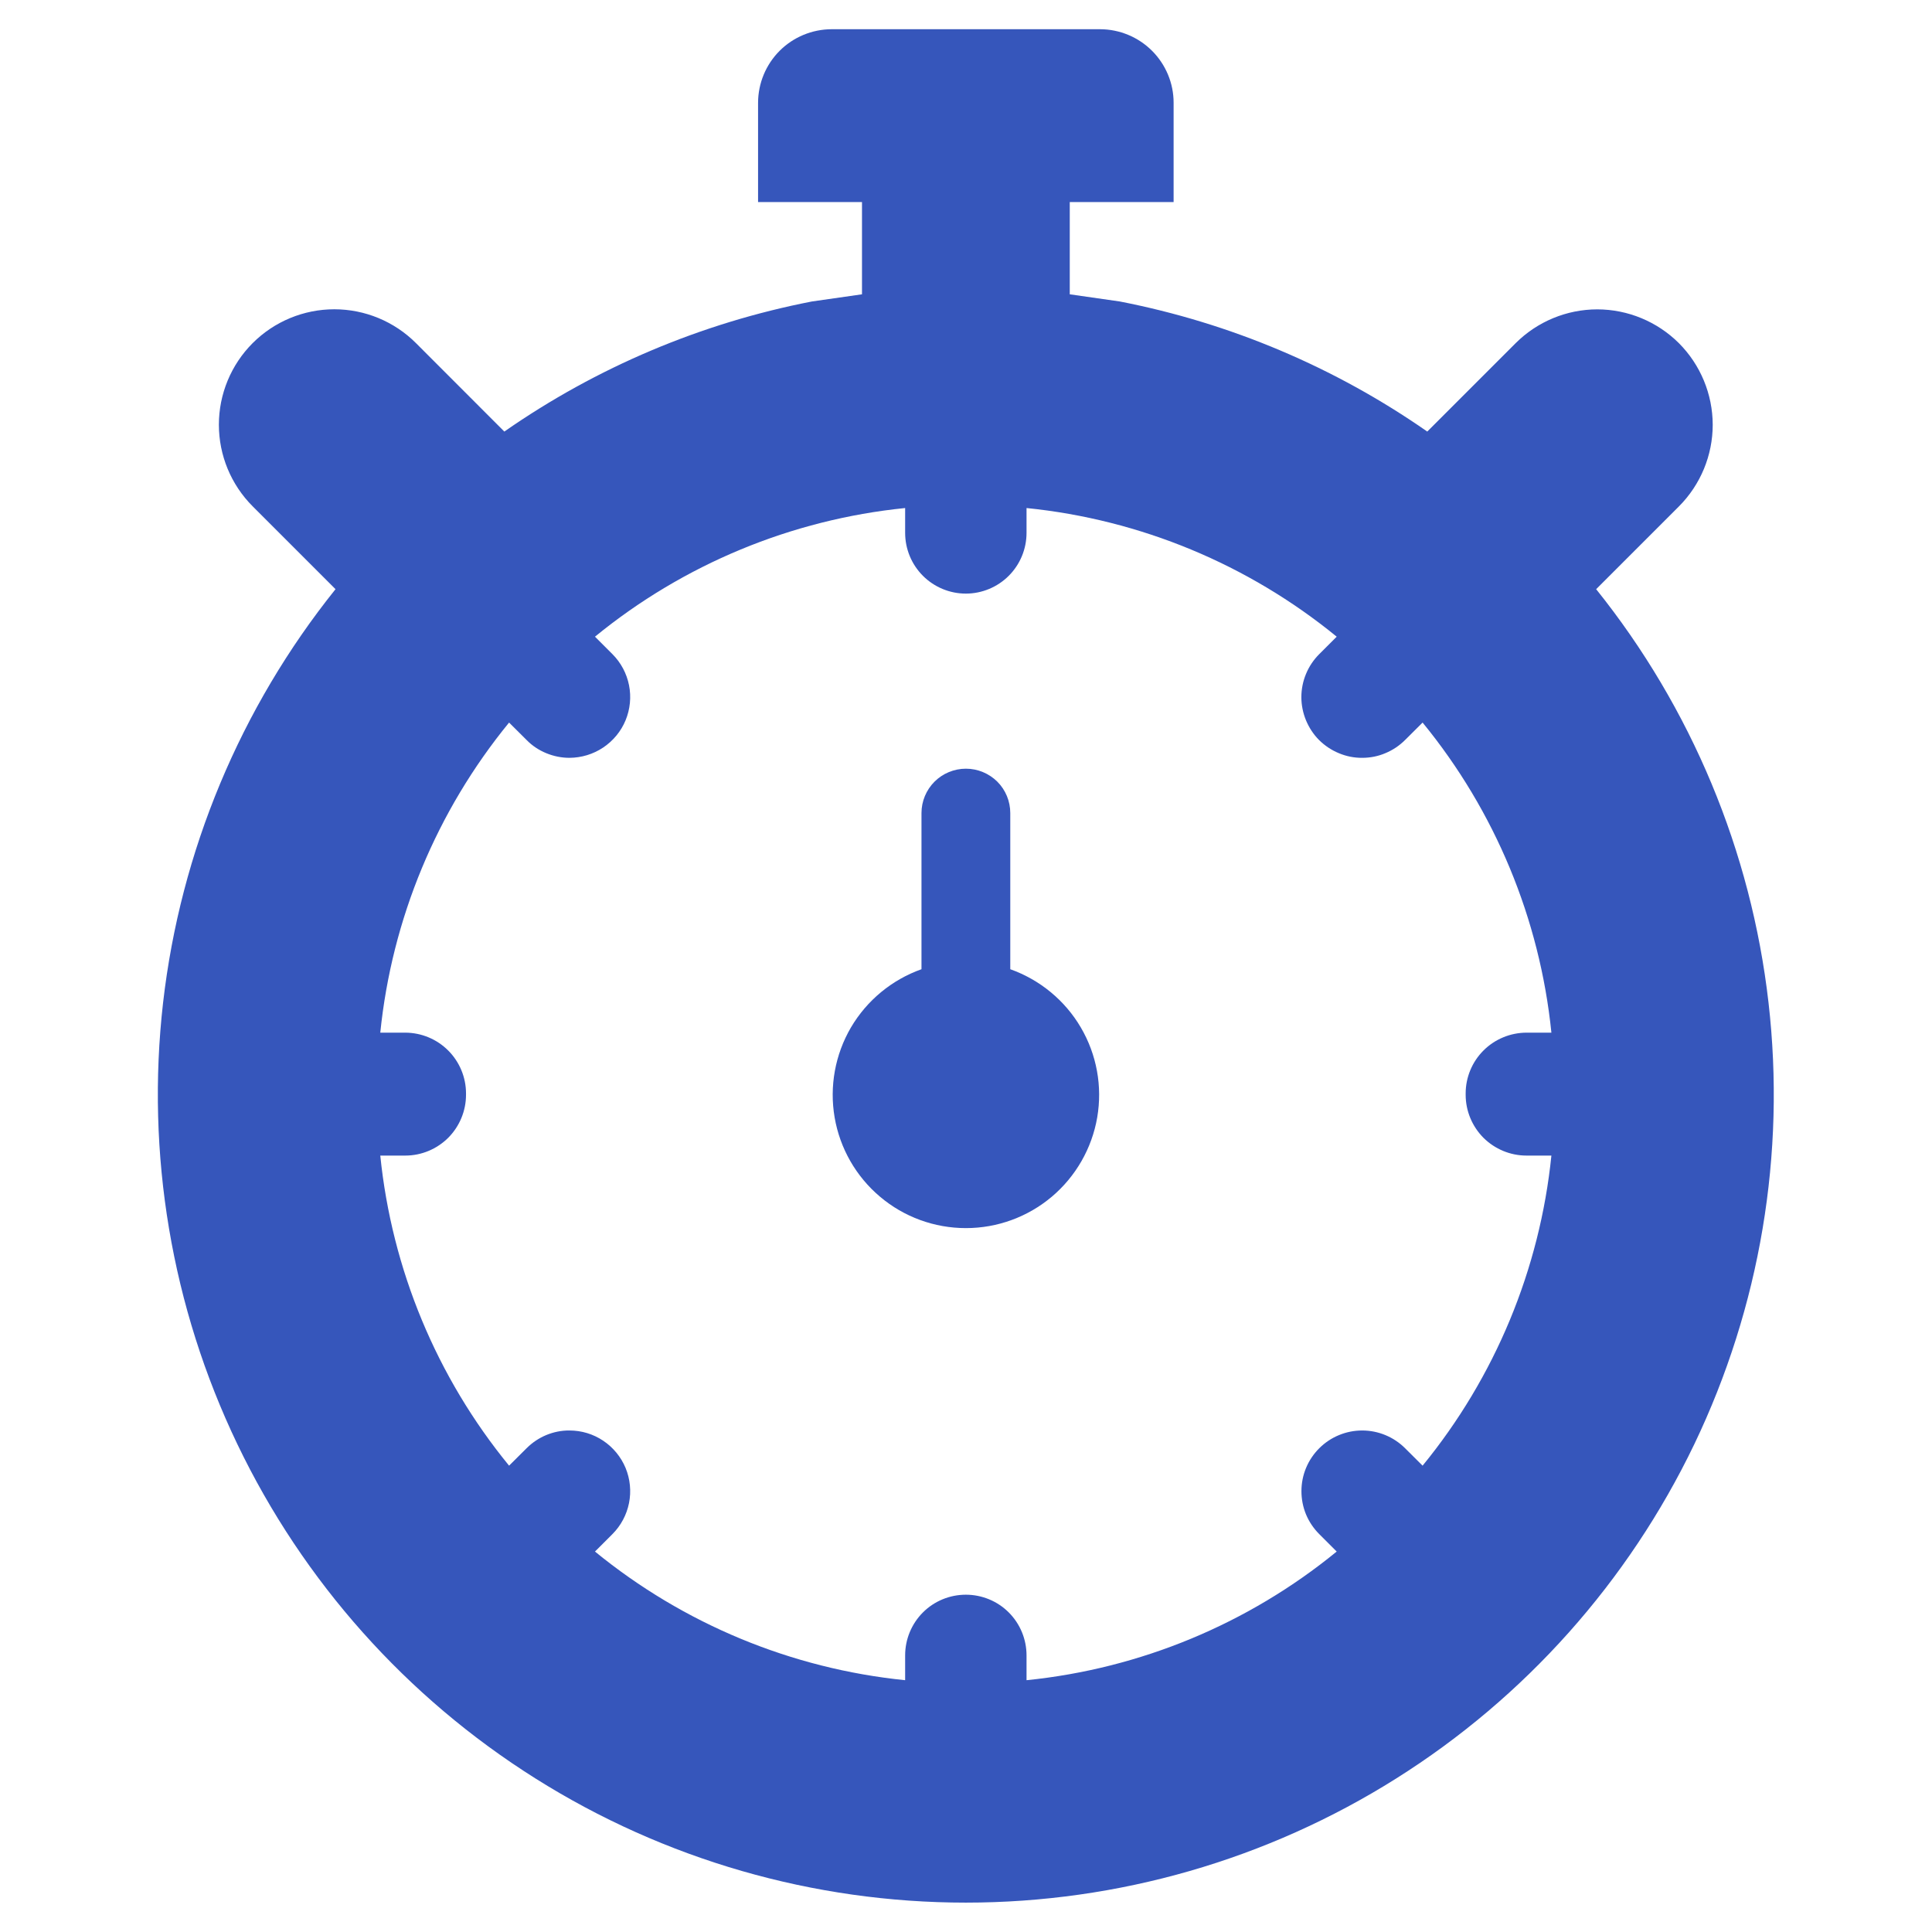 <svg width="24" height="24" viewBox="0 0 24 24" fill="none" xmlns="http://www.w3.org/2000/svg">
<g id="2659755471582962168 1">
<path id="Vector" d="M12.55 12.04V10.1C12.55 9.953 12.492 9.813 12.389 9.71C12.285 9.607 12.145 9.549 11.999 9.549C11.853 9.549 11.712 9.607 11.609 9.71C11.506 9.813 11.447 9.953 11.447 10.1V12.04C11.079 12.171 10.769 12.427 10.571 12.763C10.374 13.1 10.302 13.496 10.368 13.881C10.434 14.265 10.633 14.614 10.932 14.866C11.23 15.118 11.608 15.256 11.999 15.256C12.389 15.256 12.767 15.118 13.066 14.866C13.364 14.614 13.564 14.265 13.63 13.881C13.696 13.496 13.624 13.1 13.426 12.763C13.229 12.427 12.918 12.171 12.55 12.04Z" fill="#3656BB"/>
<path id="Vector_2" d="M19.828 7.319L20.857 6.29C21.125 6.021 21.276 5.656 21.276 5.276C21.275 4.896 21.124 4.532 20.856 4.263C20.587 3.995 20.223 3.844 19.843 3.843C19.463 3.843 19.098 3.994 18.829 4.262L17.73 5.361C16.583 4.562 15.282 4.012 13.91 3.745L13.289 3.656V2.51H14.579V1.275C14.579 1.034 14.482 0.802 14.311 0.631C14.14 0.46 13.908 0.364 13.667 0.363H10.33C10.088 0.364 9.856 0.46 9.685 0.631C9.514 0.802 9.418 1.034 9.417 1.275V2.51H10.708V3.656L10.086 3.745C8.714 4.012 7.412 4.562 6.265 5.361L5.167 4.262C4.898 3.993 4.533 3.842 4.153 3.842C3.773 3.842 3.408 3.993 3.139 4.262C2.87 4.531 2.719 4.896 2.719 5.276C2.719 5.656 2.87 6.021 3.139 6.29L4.168 7.319C2.985 8.794 2.242 10.575 2.026 12.454C1.811 14.333 2.13 16.235 2.949 17.941C3.767 19.646 5.051 21.086 6.652 22.093C8.253 23.101 10.106 23.635 11.998 23.635C13.889 23.635 15.743 23.101 17.344 22.093C18.945 21.086 20.228 19.646 21.047 17.941C21.865 16.235 22.185 14.333 21.969 12.454C21.754 10.575 21.011 8.794 19.828 7.319ZM18.962 14.355H19.272C19.128 15.768 18.572 17.108 17.672 18.207L17.455 17.991C17.314 17.85 17.122 17.77 16.922 17.77C16.721 17.77 16.529 17.85 16.388 17.991C16.318 18.061 16.262 18.144 16.224 18.236C16.186 18.327 16.167 18.425 16.167 18.524C16.167 18.623 16.186 18.721 16.224 18.813C16.262 18.904 16.318 18.987 16.388 19.057L16.605 19.274C15.505 20.173 14.165 20.729 12.752 20.872V20.564C12.752 20.364 12.673 20.172 12.531 20.03C12.39 19.889 12.198 19.81 11.998 19.81C11.798 19.81 11.606 19.889 11.465 20.03C11.323 20.172 11.244 20.364 11.244 20.564V20.872C9.831 20.729 8.491 20.173 7.391 19.274L7.608 19.057C7.713 18.952 7.785 18.817 7.814 18.671C7.843 18.525 7.828 18.373 7.771 18.235C7.714 18.098 7.617 17.98 7.493 17.897C7.369 17.814 7.224 17.77 7.074 17.77H7.074C6.975 17.769 6.877 17.789 6.785 17.827C6.694 17.865 6.611 17.921 6.541 17.991L6.324 18.207C5.424 17.108 4.868 15.768 4.724 14.355H5.035C5.235 14.355 5.426 14.275 5.568 14.134C5.709 13.992 5.789 13.8 5.789 13.6V13.583C5.789 13.383 5.709 13.191 5.568 13.05C5.426 12.908 5.235 12.829 5.035 12.828H4.724C4.868 11.415 5.424 10.076 6.324 8.976L6.541 9.192C6.61 9.263 6.693 9.318 6.785 9.356C6.877 9.394 6.975 9.414 7.074 9.414H7.074C7.224 9.413 7.369 9.369 7.493 9.286C7.617 9.203 7.714 9.086 7.771 8.948C7.828 8.81 7.843 8.658 7.814 8.512C7.785 8.366 7.713 8.231 7.608 8.126L7.391 7.909C8.491 7.01 9.831 6.454 11.244 6.311V6.619C11.244 6.819 11.323 7.011 11.465 7.153C11.606 7.294 11.798 7.374 11.998 7.374C12.198 7.374 12.39 7.294 12.531 7.153C12.673 7.011 12.752 6.819 12.752 6.619V6.311C14.165 6.454 15.505 7.01 16.605 7.909L16.388 8.126C16.318 8.196 16.262 8.279 16.224 8.371C16.186 8.462 16.166 8.561 16.166 8.66C16.166 8.759 16.186 8.857 16.224 8.949C16.262 9.04 16.317 9.124 16.387 9.194C16.458 9.264 16.541 9.319 16.633 9.357C16.724 9.395 16.822 9.415 16.922 9.414C17.021 9.414 17.119 9.395 17.21 9.356C17.302 9.318 17.385 9.262 17.455 9.192L17.672 8.976C18.572 10.075 19.128 11.415 19.272 12.828H18.962C18.762 12.829 18.57 12.908 18.428 13.05C18.287 13.191 18.207 13.383 18.207 13.583V13.6C18.207 13.8 18.287 13.992 18.428 14.134C18.57 14.275 18.762 14.355 18.962 14.355Z" fill="#3656BB"/>
</g>
</svg>
